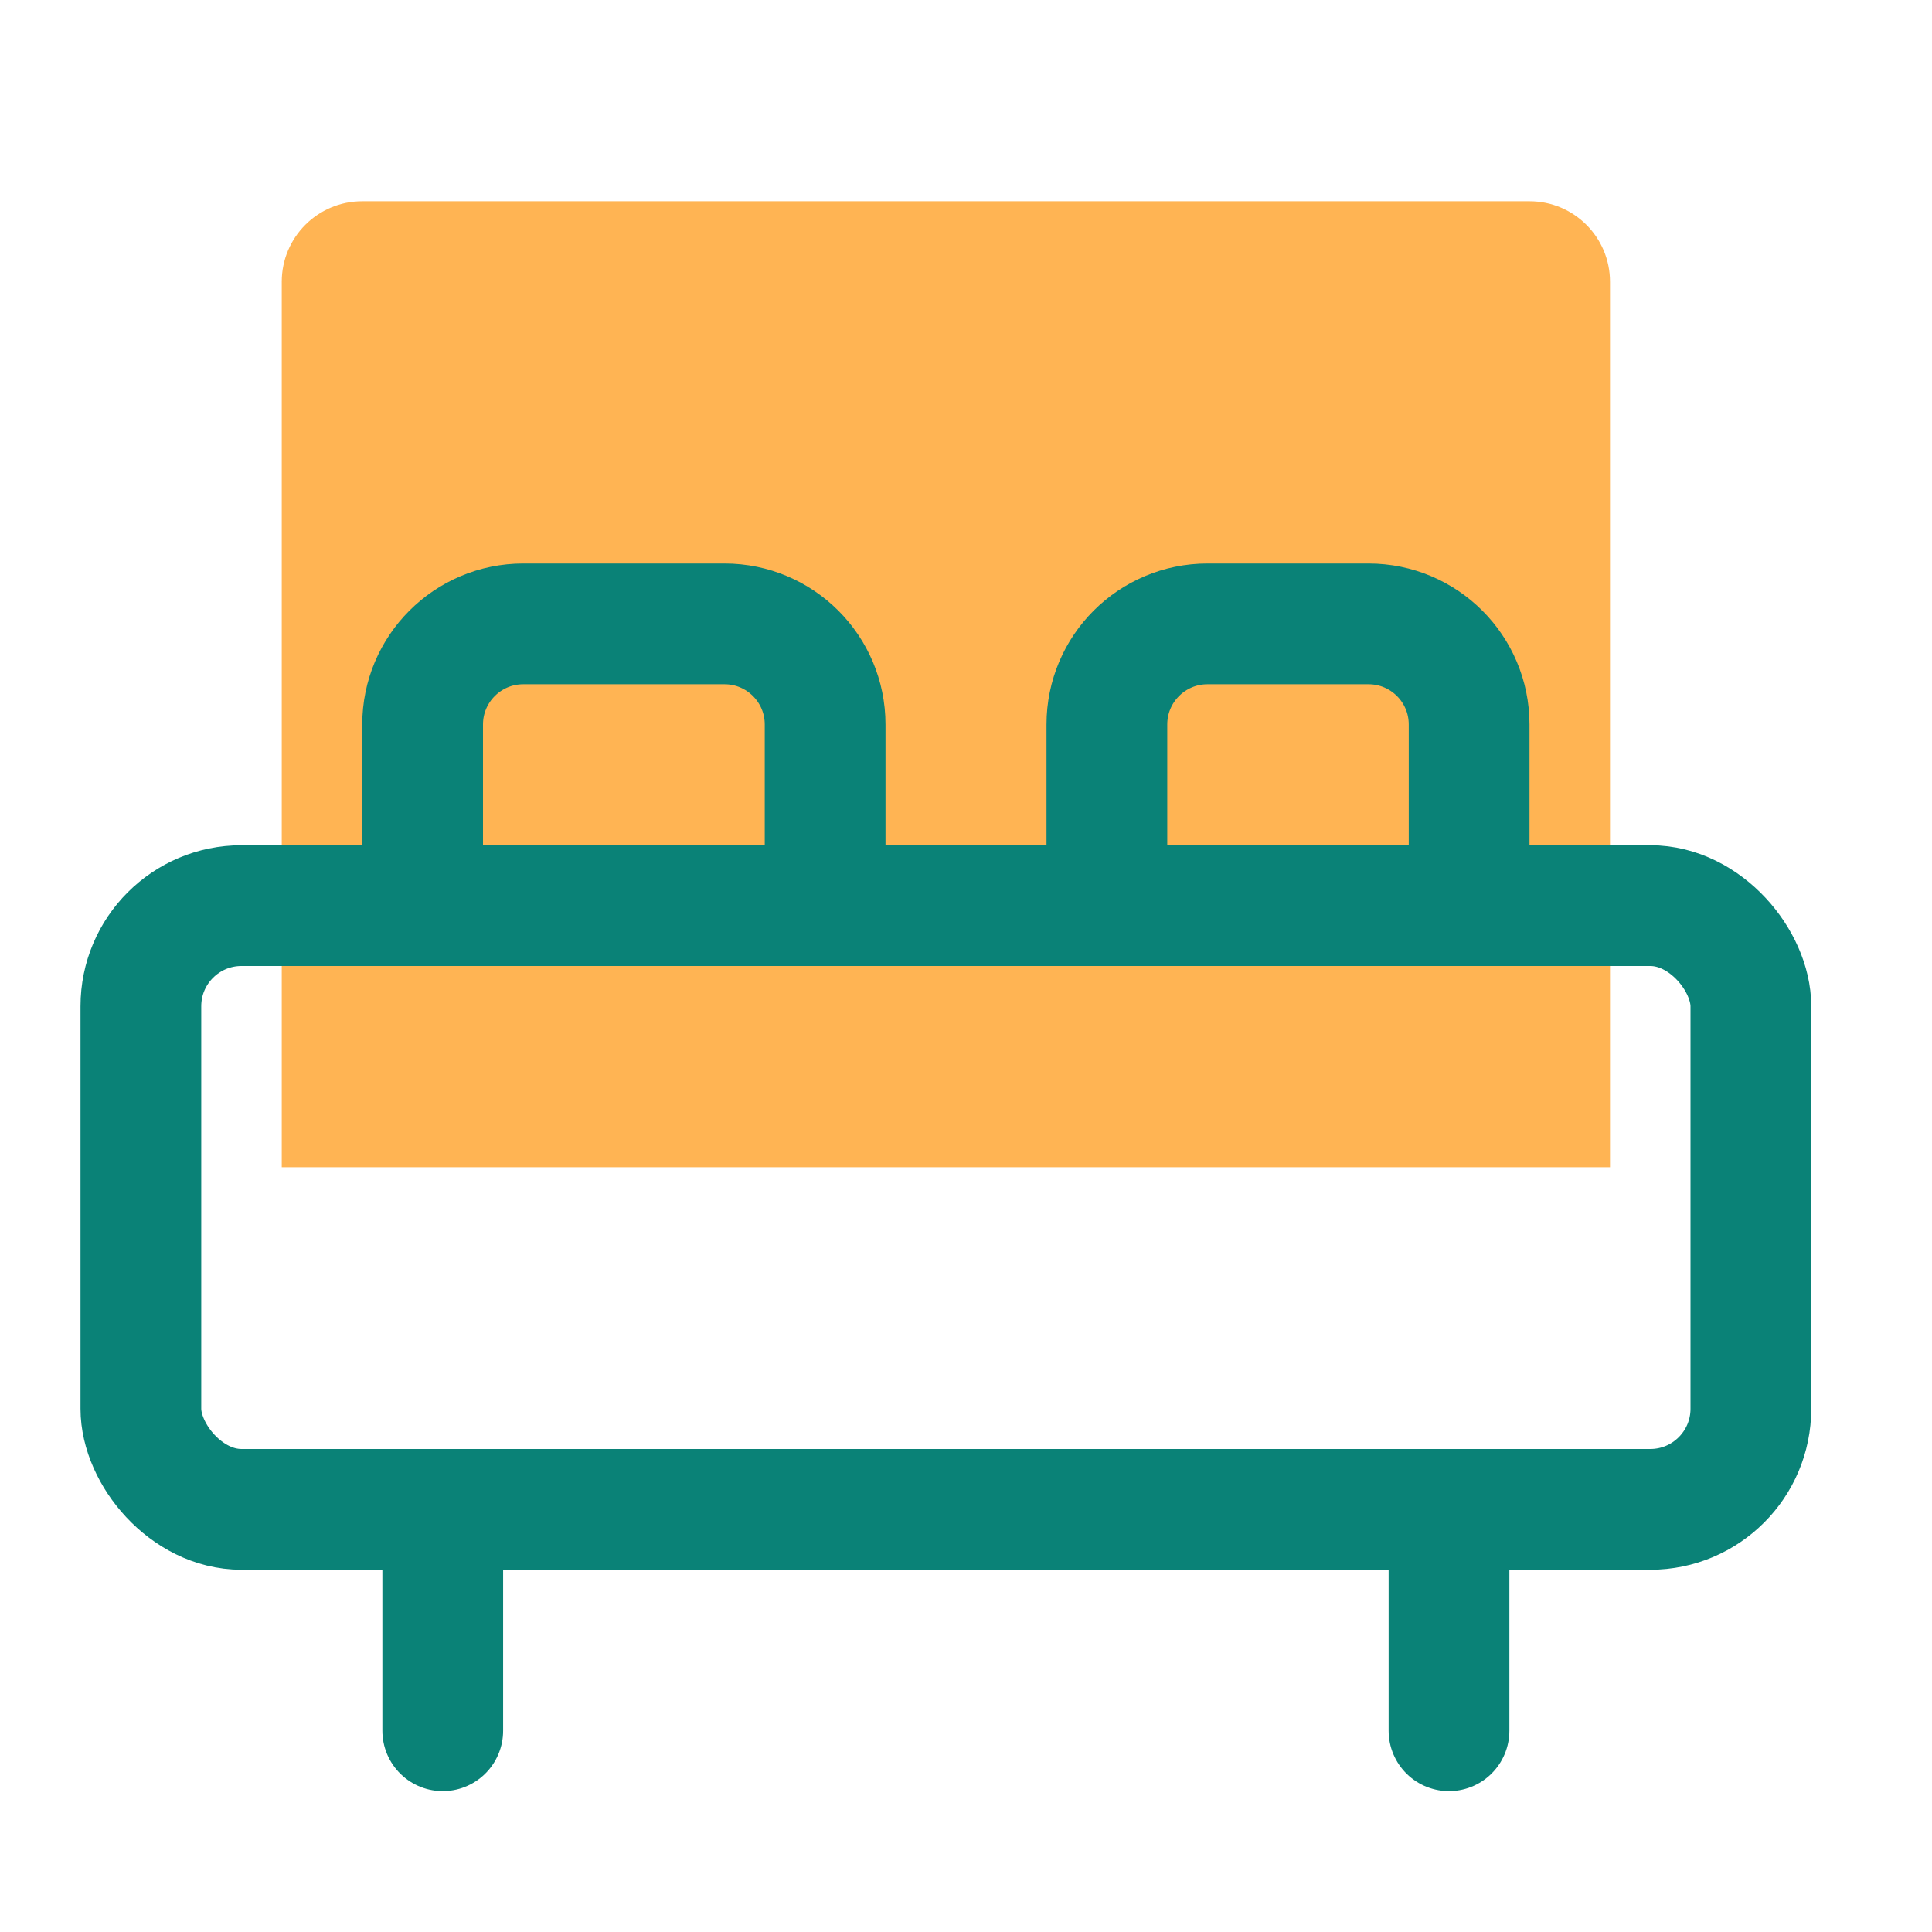 <svg width="48" height="48" viewBox="0 0 48 48" fill="none" xmlns="http://www.w3.org/2000/svg">
<rect width="48" height="48" fill="white"/>
<path d="M7 7C7 5.895 7.895 5 9 5H38C39.105 5 40 5.895 40 7V29H7V7Z" fill="#FF9A17" fill-opacity="0.74"/>
<rect x="3.5" y="22.5" width="40" height="15" rx="2.5" stroke="#0A8277" stroke-width="3"/>
<path d="M10.5 18C10.5 16.619 11.619 15.5 13 15.5H18C19.381 15.5 20.5 16.619 20.5 18V22.5H10.5V18Z" stroke="#0A8277" stroke-width="3"/>
<path d="M27.5 18C27.5 16.619 28.619 15.5 30 15.5H34C35.381 15.5 36.5 16.619 36.5 18V22.5H27.5V18Z" stroke="#0A8277" stroke-width="3"/>
<path d="M11 38V43" stroke="#0A8277" stroke-width="3" stroke-linecap="round"/>
<path d="M36 38V43" stroke="#0A8277" stroke-width="3" stroke-linecap="round"/>
</svg>
